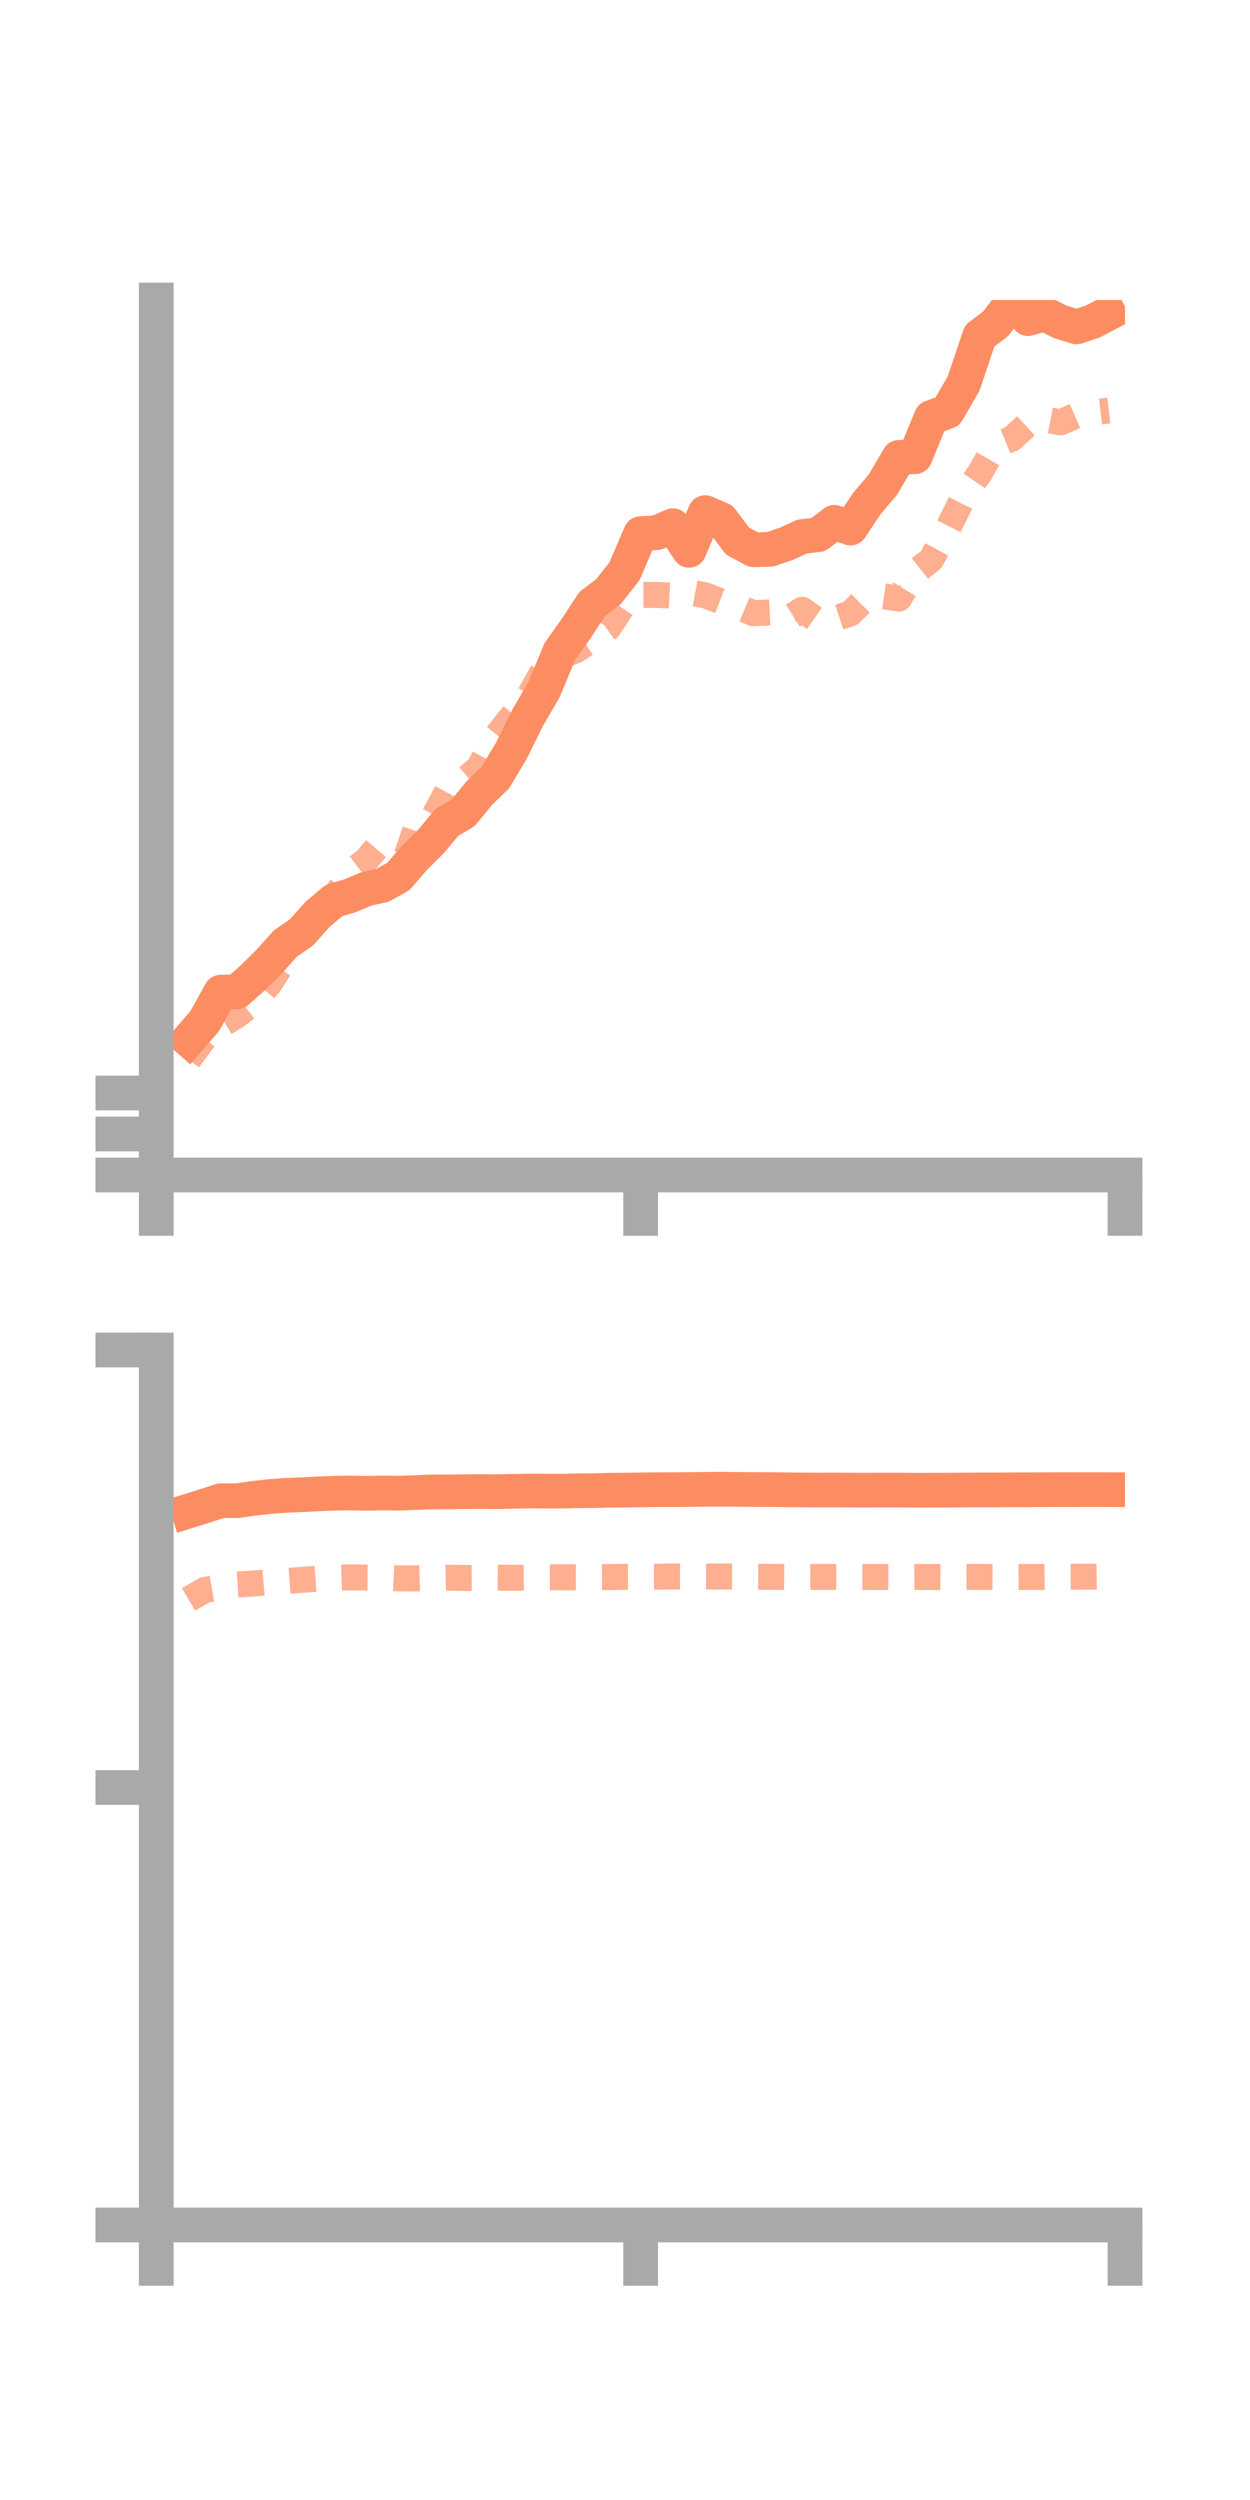 <?xml version="1.0" encoding="utf-8" standalone="no"?>
<!DOCTYPE svg PUBLIC "-//W3C//DTD SVG 1.1//EN"
  "http://www.w3.org/Graphics/SVG/1.1/DTD/svg11.dtd">
<!-- Created with matplotlib (https://matplotlib.org/) -->
<svg height="144pt" version="1.1" viewBox="0 0 72 144" width="72pt" xmlns="http://www.w3.org/2000/svg" xmlns:xlink="http://www.w3.org/1999/xlink">
 <defs>
  <style type="text/css">*{stroke-linecap:butt;stroke-linejoin:round;}</style>
 </defs>
 <g id="figure_1">
  <g id="patch_1">
   <path d="M 0 144 
L 72 144 
L 72 0 
L 0 0 
z
" style="fill:none;"/>
  </g>
  <g id="axes_1">
   <g id="patch_2">
    <path d="M 9 67.68 
L 64.8 67.68 
L 64.8 17.28 
L 9 17.28 
z
" style="fill:none;"/>
   </g>
   <g id="matplotlib.axis_1">
    <g id="xtick_1">
     <g id="line2d_1">
      <defs>
       <path d="M 0 0 
L 0 3.5 
" id="m9ab97ee972" style="stroke:#a9a9a9;stroke-width:2;"/>
      </defs>
      <g>
       <use style="fill:#a9a9a9;stroke:#a9a9a9;stroke-width:2;" x="9" xlink:href="#m9ab97ee972" y="67.68"/>
      </g>
     </g>
    </g>
    <g id="xtick_2">
     <g id="line2d_2">
      <g>
       <use style="fill:#a9a9a9;stroke:#a9a9a9;stroke-width:2;" x="36.9" xlink:href="#m9ab97ee972" y="67.68"/>
      </g>
     </g>
    </g>
    <g id="xtick_3">
     <g id="line2d_3">
      <g>
       <use style="fill:#a9a9a9;stroke:#a9a9a9;stroke-width:2;" x="64.8" xlink:href="#m9ab97ee972" y="67.68"/>
      </g>
     </g>
    </g>
   </g>
   <g id="matplotlib.axis_2">
    <g id="ytick_1">
     <g id="line2d_4">
      <defs>
       <path d="M 0 0 
L -3.5 0 
" id="mde8298adba" style="stroke:#a9a9a9;stroke-width:2;"/>
      </defs>
      <g>
       <use style="fill:#a9a9a9;stroke:#a9a9a9;stroke-width:2;" x="9" xlink:href="#mde8298adba" y="67.68"/>
      </g>
     </g>
    </g>
    <g id="ytick_2">
     <g id="line2d_5">
      <g>
       <use style="fill:#a9a9a9;stroke:#a9a9a9;stroke-width:2;" x="9" xlink:href="#mde8298adba" y="65.319"/>
      </g>
     </g>
    </g>
    <g id="ytick_3">
     <g id="line2d_6">
      <g>
       <use style="fill:#a9a9a9;stroke:#a9a9a9;stroke-width:2;" x="9" xlink:href="#mde8298adba" y="62.957"/>
      </g>
     </g>
    </g>
   </g>
   <g id="line2d_7">
    <path clip-path="url(#p738e647a96)" d="M 10.86 59.892 
L 11.79 58.82 
L 12.72 57.146 
L 13.65 57.131 
L 14.58 56.307 
L 15.51 55.38 
L 16.44 54.346 
L 17.37 53.702 
L 18.3 52.657 
L 19.23 51.875 
L 20.16 51.597 
L 21.09 51.206 
L 22.02 51 
L 22.95 50.482 
L 23.88 49.405 
L 24.81 48.483 
L 25.74 47.368 
L 26.67 46.824 
L 27.6 45.693 
L 28.53 44.787 
L 29.46 43.234 
L 30.39 41.346 
L 31.32 39.754 
L 32.25 37.52 
L 33.18 36.213 
L 34.11 34.788 
L 35.04 34.087 
L 35.97 32.906 
L 36.9 30.739 
L 37.83 30.68 
L 38.76 30.281 
L 39.69 31.697 
L 40.62 29.526 
L 41.55 29.927 
L 42.48 31.166 
L 43.41 31.667 
L 44.34 31.645 
L 45.27 31.334 
L 46.2 30.906 
L 47.13 30.799 
L 48.06 30.087 
L 48.99 30.417 
L 49.92 29.018 
L 50.85 27.92 
L 51.78 26.343 
L 52.71 26.305 
L 53.64 24.047 
L 54.57 23.708 
L 55.5 22.102 
L 56.43 19.348 
L 57.36 18.642 
L 58.29 17.398 
L 59.22 18.355 
L 60.15 18.081 
L 61.08 18.542 
L 62.01 18.829 
L 62.94 18.521 
L 63.87 18.037 
" style="fill:none;stroke:#fc8d62;stroke-linecap:square;stroke-width:2;"/>
   </g>
   <g id="line2d_8">
    <path clip-path="url(#p738e647a96)" d="M 10.86 61.03 
L 11.79 59.784 
L 12.72 59.062 
L 13.65 58.493 
L 14.58 57.751 
L 15.51 56.685 
L 16.44 55.227 
L 17.37 53.554 
L 18.3 52.921 
L 19.23 51.761 
L 20.16 50.261 
L 21.09 49.551 
L 22.02 48.465 
L 22.95 48.314 
L 23.88 48.634 
L 24.81 47.345 
L 25.74 45.621 
L 26.67 45.005 
L 27.6 44.204 
L 28.53 42.465 
L 29.46 41.295 
L 30.39 40.242 
L 31.32 38.577 
L 32.25 37.823 
L 33.18 37.45 
L 34.11 36.832 
L 35.04 36.171 
L 35.97 34.77 
L 36.9 34.266 
L 37.83 34.265 
L 38.76 34.312 
L 39.69 34.123 
L 40.62 34.291 
L 41.55 34.649 
L 42.48 34.936 
L 43.41 35.325 
L 44.34 35.276 
L 45.27 35.711 
L 46.2 35.122 
L 47.13 35.772 
L 48.06 35.638 
L 48.99 35.33 
L 49.92 34.401 
L 50.85 34.341 
L 51.78 34.478 
L 52.71 32.965 
L 53.64 32.228 
L 54.57 30.493 
L 55.5 28.632 
L 56.43 27.254 
L 57.36 25.644 
L 58.29 25.266 
L 59.22 24.41 
L 60.15 24.145 
L 61.08 24.331 
L 62.01 23.923 
L 62.94 23.753 
L 63.87 23.644 
" style="fill:none;stroke:#fc8d62;stroke-dasharray:1.5,1.5;stroke-dashoffset:0;stroke-opacity:0.7;stroke-width:1.5;"/>
   </g>
   <g id="patch_3">
    <path d="M 9 67.68 
L 9 17.28 
" style="fill:none;stroke:#a9a9a9;stroke-linecap:square;stroke-linejoin:miter;stroke-width:2;"/>
   </g>
   <g id="patch_4">
    <path d="M 64.8 67.68 
L 64.8 17.28 
" style="fill:none;"/>
   </g>
   <g id="patch_5">
    <path d="M 9 67.68 
L 64.8 67.68 
" style="fill:none;stroke:#a9a9a9;stroke-linecap:square;stroke-linejoin:miter;stroke-width:2;"/>
   </g>
   <g id="patch_6">
    <path d="M 9 17.28 
L 64.8 17.28 
" style="fill:none;"/>
   </g>
  </g>
  <g id="axes_2">
   <g id="patch_7">
    <path d="M 9 128.16 
L 64.8 128.16 
L 64.8 77.76 
L 9 77.76 
z
" style="fill:none;"/>
   </g>
   <g id="matplotlib.axis_3">
    <g id="xtick_4">
     <g id="line2d_9">
      <g>
       <use style="fill:#a9a9a9;stroke:#a9a9a9;stroke-width:2;" x="9" xlink:href="#m9ab97ee972" y="128.16"/>
      </g>
     </g>
    </g>
    <g id="xtick_5">
     <g id="line2d_10">
      <g>
       <use style="fill:#a9a9a9;stroke:#a9a9a9;stroke-width:2;" x="36.9" xlink:href="#m9ab97ee972" y="128.16"/>
      </g>
     </g>
    </g>
    <g id="xtick_6">
     <g id="line2d_11">
      <g>
       <use style="fill:#a9a9a9;stroke:#a9a9a9;stroke-width:2;" x="64.8" xlink:href="#m9ab97ee972" y="128.16"/>
      </g>
     </g>
    </g>
   </g>
   <g id="matplotlib.axis_4">
    <g id="ytick_4">
     <g id="line2d_12">
      <g>
       <use style="fill:#a9a9a9;stroke:#a9a9a9;stroke-width:2;" x="9" xlink:href="#mde8298adba" y="128.16"/>
      </g>
     </g>
    </g>
    <g id="ytick_5">
     <g id="line2d_13">
      <g>
       <use style="fill:#a9a9a9;stroke:#a9a9a9;stroke-width:2;" x="9" xlink:href="#mde8298adba" y="102.96"/>
      </g>
     </g>
    </g>
    <g id="ytick_6">
     <g id="line2d_14">
      <g>
       <use style="fill:#a9a9a9;stroke:#a9a9a9;stroke-width:2;" x="9" xlink:href="#mde8298adba" y="77.76"/>
      </g>
     </g>
    </g>
   </g>
   <g id="line2d_15">
    <path clip-path="url(#pdd28e45f0e)" d="M 10.86 87.033 
L 11.79 86.745 
L 12.72 86.441 
L 13.65 86.441 
L 14.58 86.307 
L 15.51 86.205 
L 16.44 86.133 
L 17.37 86.097 
L 18.3 86.048 
L 19.23 86.011 
L 20.16 85.995 
L 21.09 86.014 
L 22.02 85.996 
L 22.95 86.006 
L 23.88 85.975 
L 24.81 85.936 
L 25.74 85.934 
L 26.67 85.924 
L 27.6 85.914 
L 28.53 85.923 
L 29.46 85.903 
L 30.39 85.884 
L 31.32 85.885 
L 32.25 85.891 
L 33.18 85.872 
L 34.11 85.863 
L 35.04 85.837 
L 35.97 85.832 
L 36.9 85.817 
L 37.83 85.806 
L 38.76 85.805 
L 39.69 85.797 
L 40.62 85.787 
L 41.55 85.779 
L 42.48 85.79 
L 43.41 85.797 
L 44.34 85.798 
L 45.27 85.812 
L 46.2 85.821 
L 47.13 85.827 
L 48.06 85.824 
L 48.99 85.83 
L 49.92 85.833 
L 50.85 85.828 
L 51.78 85.829 
L 52.71 85.837 
L 53.64 85.834 
L 54.57 85.833 
L 55.5 85.827 
L 56.43 85.819 
L 57.36 85.821 
L 58.29 85.811 
L 59.22 85.811 
L 60.15 85.806 
L 61.08 85.802 
L 62.01 85.803 
L 62.94 85.8 
L 63.87 85.804 
" style="fill:none;stroke:#fc8d62;stroke-linecap:square;stroke-width:2;"/>
   </g>
   <g id="line2d_16">
    <path clip-path="url(#pdd28e45f0e)" d="M 10.86 92.128 
L 11.79 91.584 
L 12.72 91.418 
L 13.65 91.269 
L 14.58 91.212 
L 15.51 91.135 
L 16.44 91.071 
L 17.37 91.001 
L 18.3 90.932 
L 19.23 90.887 
L 20.16 90.855 
L 21.09 90.868 
L 22.02 90.87 
L 22.95 90.913 
L 23.88 90.917 
L 24.81 90.896 
L 25.74 90.875 
L 26.67 90.891 
L 27.6 90.89 
L 28.53 90.872 
L 29.46 90.883 
L 30.39 90.871 
L 31.32 90.854 
L 32.25 90.851 
L 33.18 90.852 
L 34.11 90.844 
L 35.04 90.841 
L 35.97 90.824 
L 36.9 90.82 
L 37.83 90.82 
L 38.76 90.807 
L 39.69 90.811 
L 40.62 90.804 
L 41.55 90.81 
L 42.48 90.813 
L 43.41 90.822 
L 44.34 90.826 
L 45.27 90.832 
L 46.2 90.828 
L 47.13 90.831 
L 48.06 90.83 
L 48.99 90.831 
L 49.92 90.833 
L 50.85 90.834 
L 51.78 90.835 
L 52.71 90.832 
L 53.64 90.835 
L 54.57 90.843 
L 55.5 90.83 
L 56.43 90.829 
L 57.36 90.833 
L 58.29 90.837 
L 59.22 90.832 
L 60.15 90.832 
L 61.08 90.822 
L 62.01 90.82 
L 62.94 90.818 
L 63.87 90.808 
" style="fill:none;stroke:#fc8d62;stroke-dasharray:1.5,1.5;stroke-dashoffset:0;stroke-opacity:0.7;stroke-width:1.5;"/>
   </g>
   <g id="patch_8">
    <path d="M 9 128.16 
L 9 77.76 
" style="fill:none;stroke:#a9a9a9;stroke-linecap:square;stroke-linejoin:miter;stroke-width:2;"/>
   </g>
   <g id="patch_9">
    <path d="M 64.8 128.16 
L 64.8 77.76 
" style="fill:none;"/>
   </g>
   <g id="patch_10">
    <path d="M 9 128.16 
L 64.8 128.16 
" style="fill:none;stroke:#a9a9a9;stroke-linecap:square;stroke-linejoin:miter;stroke-width:2;"/>
   </g>
   <g id="patch_11">
    <path d="M 9 77.76 
L 64.8 77.76 
" style="fill:none;"/>
   </g>
  </g>
 </g>
 <defs>
  <clipPath id="p738e647a96">
   <rect height="50.4" width="55.8" x="9" y="17.28"/>
  </clipPath>
  <clipPath id="pdd28e45f0e">
   <rect height="50.4" width="55.8" x="9" y="77.76"/>
  </clipPath>
 </defs>
</svg>
